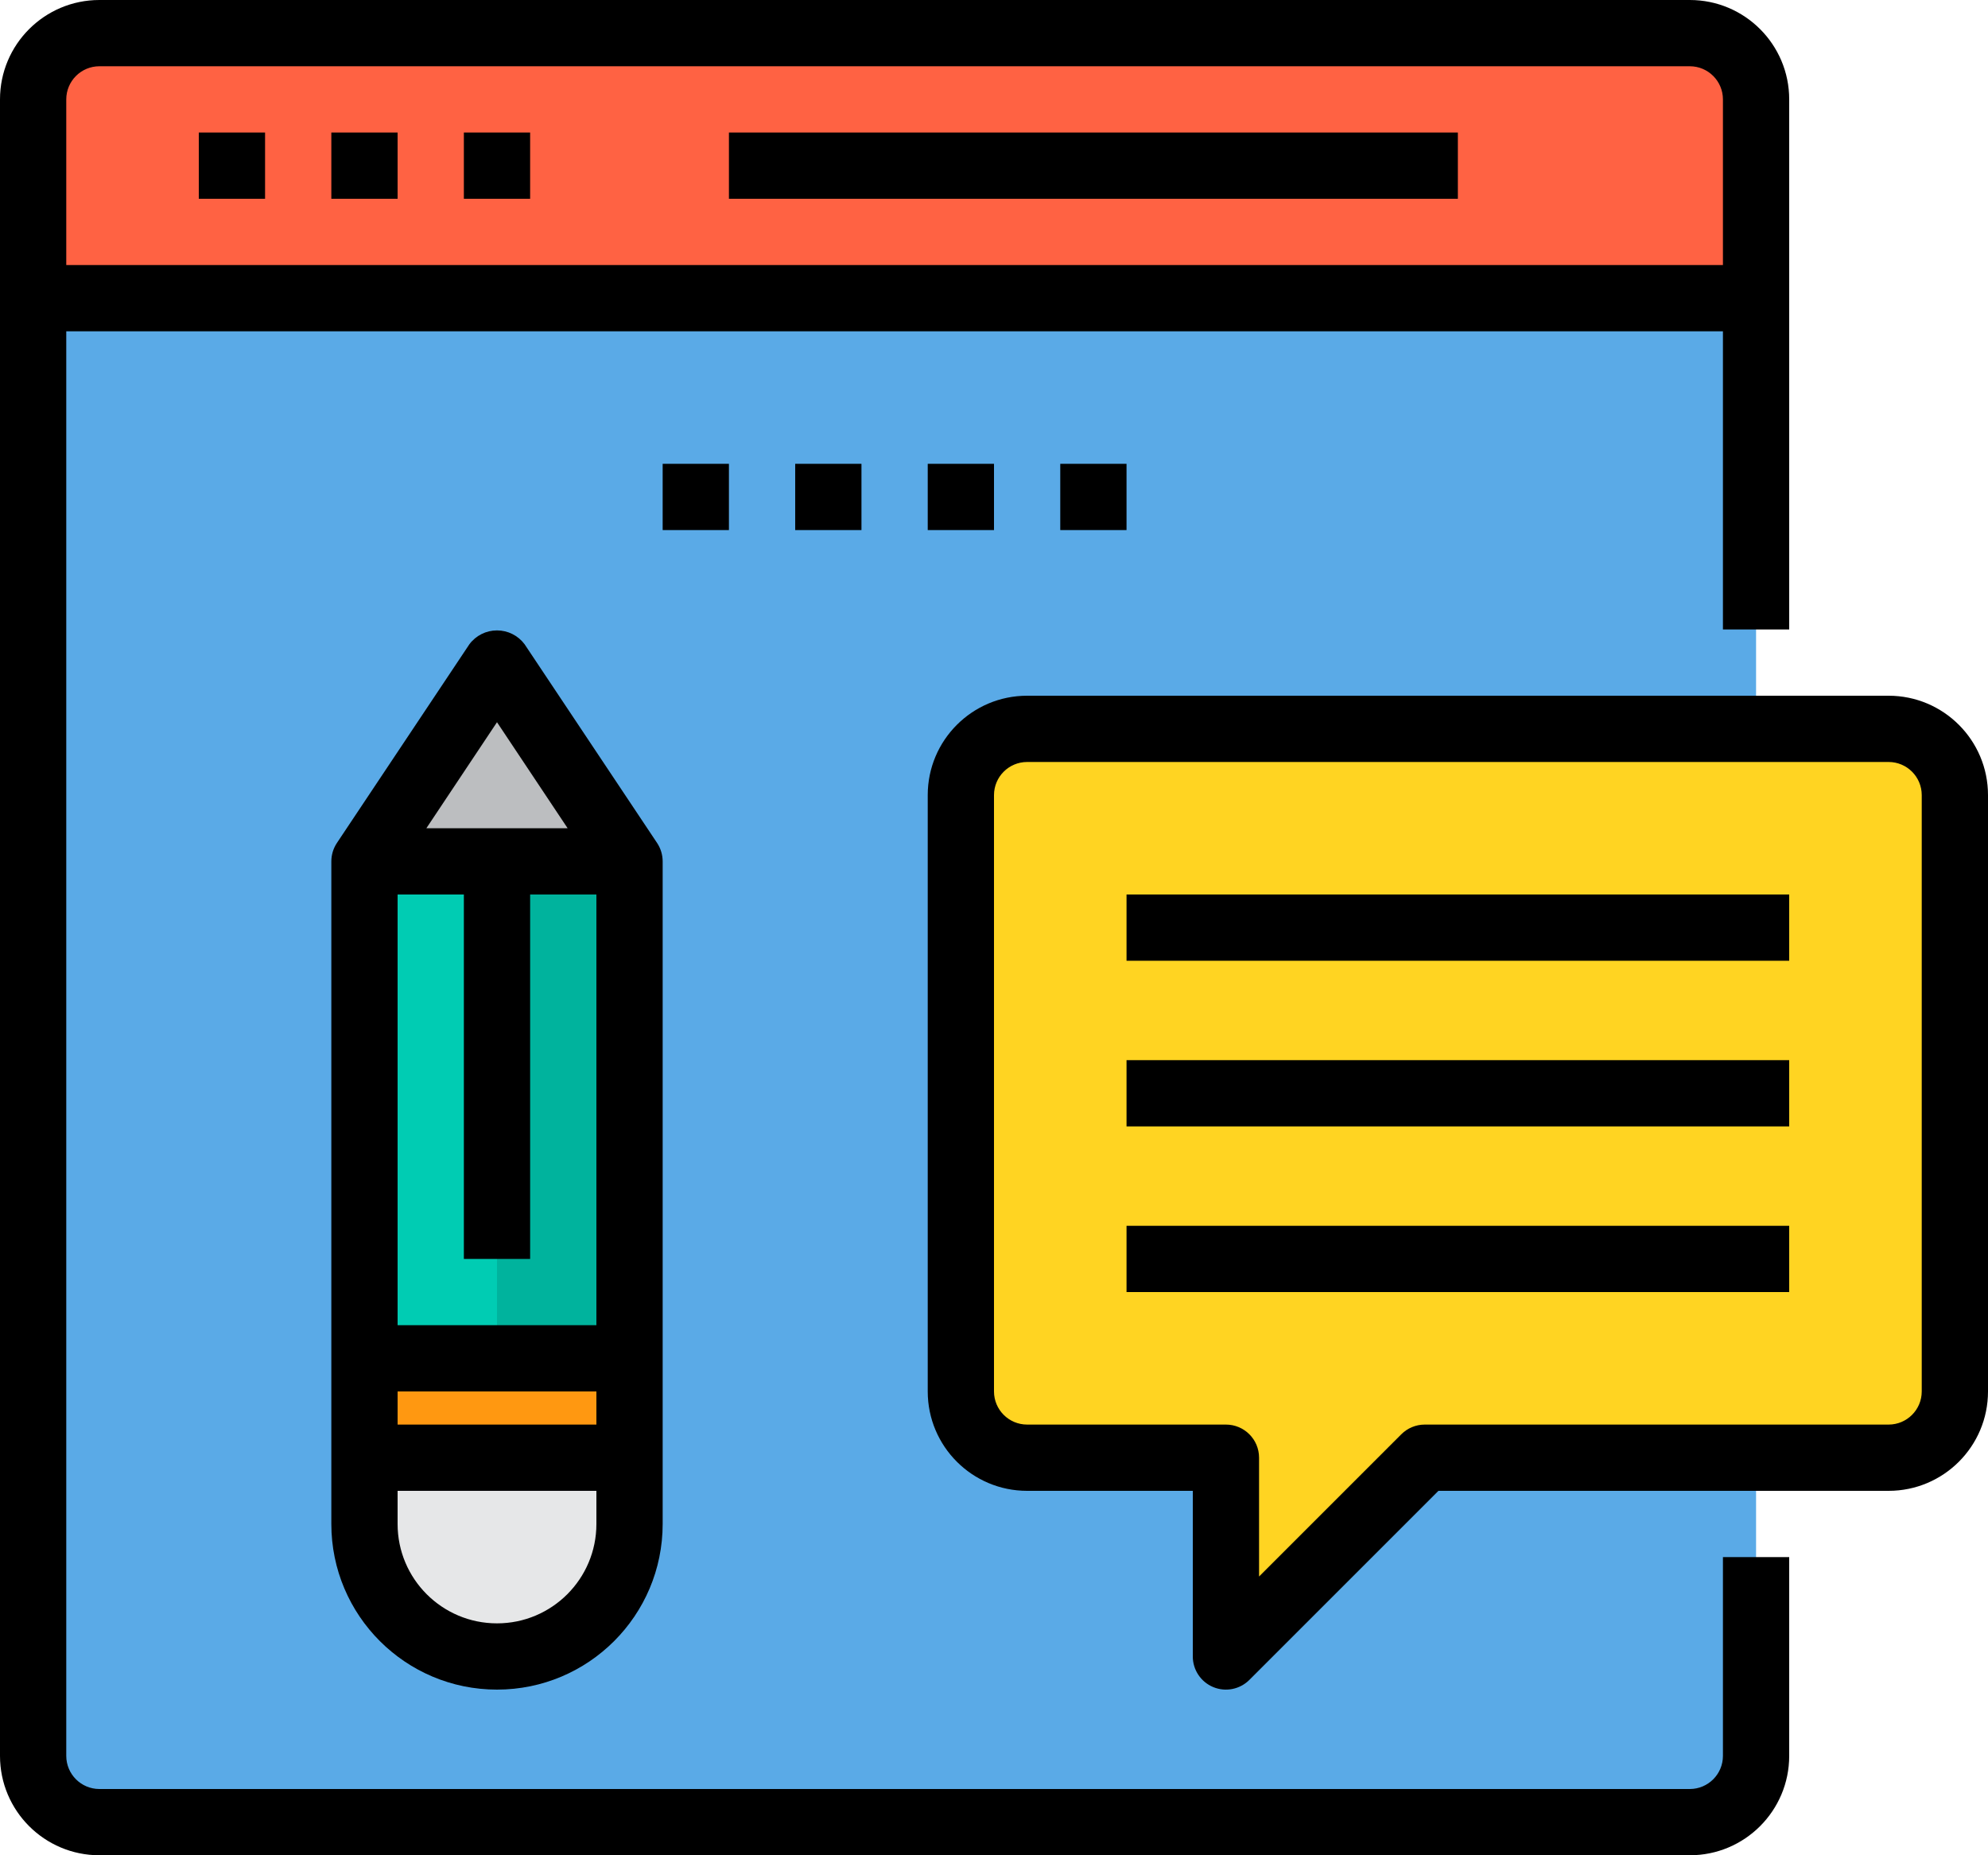 <?xml version="1.0" encoding="UTF-8" standalone="no"?>
<svg
   xmlns:dc="http://purl.org/dc/elements/1.1/"
   xmlns:cc="http://creativecommons.org/ns#"
   xmlns:rdf="http://www.w3.org/1999/02/22-rdf-syntax-ns#"
   xmlns:svg="http://www.w3.org/2000/svg"
   xmlns="http://www.w3.org/2000/svg"
   xmlns:sodipodi="http://sodipodi.sourceforge.net/DTD/sodipodi-0.dtd"
   xmlns:inkscape="http://www.inkscape.org/namespaces/inkscape"
   height="448pt"
   viewBox="0 -16 480 448"
   width="480pt"
   version="1.1"
   id="svg46"
   sodipodi:docname="website.svg"
   inkscape:version="0.92.4 (5da689c313, 2019-01-14)">
  <defs
     id="defs50" />
  <sodipodi:namedview
     pagecolor="#ffffff"
     bordercolor="#666666"
     borderopacity="1"
     objecttolerance="10"
     gridtolerance="10"
     guidetolerance="10"
     inkscape:pageopacity="0"
     inkscape:pageshadow="2"
     inkscape:window-width="640"
     inkscape:window-height="480"
     id="namedview48"
     showgrid="false"
     fit-margin-top="0"
     fit-margin-left="0"
     fit-margin-right="0"
     fit-margin-bottom="0"
     inkscape:zoom="0.36875"
     inkscape:cx="320"
     inkscape:cy="298.66667"
     inkscape:window-x="0"
     inkscape:window-y="0"
     inkscape:window-maximized="0"
     inkscape:current-layer="svg46" />
  <path
     d="m 424,56 v 352 c -0.027,8.824 -7.176,15.973 -16,16 H 24 C 15.176,423.973 8.027,416.824 8,408 V 56 Z m 0,0"
     id="path2"
     inkscape:connector-curvature="0"
     style="fill:#5aaae7" />
  <path
     d="M 456,160 H 248 c -8.824,0.027 -15.973,7.176 -16,16 v 144 c 0.027,8.824 7.176,15.973 16,16 h 48 v 48 l 48,-48 h 112 c 8.824,-0.027 15.973,-7.176 16,-16 V 176 c -0.027,-8.824 -7.176,-15.973 -16,-16 z m 0,0"
     id="path4"
     inkscape:connector-curvature="0"
     style="fill:#ffd422" />
  <path
     d="m 120,144 32,48 H 88 Z m 0,0"
     id="path6"
     inkscape:connector-curvature="0"
     style="fill:#bcbec0" />
  <path
     d="m 152,336 v 16 c 0,17.672 -14.328,32 -32,32 -17.672,0 -32,-14.328 -32,-32 v -16 z m 0,0"
     id="path8"
     inkscape:connector-curvature="0"
     style="fill:#e6e7e8" />
  <path
     d="m 152,312 v 24 H 88 v -24 z m 0,0"
     id="path10"
     inkscape:connector-curvature="0"
     style="fill:#ff9811" />
  <path
     d="m 120,192 h 32 v 120 h -32 z m 0,0"
     id="path12"
     inkscape:connector-curvature="0"
     style="fill:#00b39d" />
  <path
     d="m 88,192 h 32 V 312 H 88 Z m 0,0"
     id="path14"
     inkscape:connector-curvature="0"
     style="fill:#00ccb3" />
  <path
     d="M 424,8 V 56 H 8 V 8 C 8.027,-0.824 15.176,-7.973 24,-8 h 384 c 8.824,0.027 15.973,7.176 16,16 z m 0,0"
     id="path16"
     inkscape:connector-curvature="0"
     style="fill:#ff6243" />
  <path
     d="m 416,408 c 0,4.418 -3.582,8 -8,8 H 24 c -4.418,0 -8,-3.582 -8,-8 V 64 h 400 v 72 h 16 V 8 c 0,-13.254 -10.746,-24 -24,-24 H 24 C 10.746,-16 0,-5.254 0,8 v 400 c 0,13.254 10.746,24 24,24 h 384 c 13.254,0 24,-10.746 24,-24 V 360 H 416 Z M 24,0 h 384 c 4.418,0 8,3.582 8,8 V 48 H 16 V 8 c 0,-4.418 3.582,-8 8,-8 z m 0,0"
     id="path18"
     inkscape:connector-curvature="0" />
  <path
     d="M 48,16 H 64 V 32 H 48 Z m 0,0"
     id="path20"
     inkscape:connector-curvature="0" />
  <path
     d="M 80,16 H 96 V 32 H 80 Z m 0,0"
     id="path22"
     inkscape:connector-curvature="0" />
  <path
     d="m 112,16 h 16 v 16 h -16 z m 0,0"
     id="path24"
     inkscape:connector-curvature="0" />
  <path
     d="m 160,96 h 16 v 16 h -16 z m 0,0"
     id="path26"
     inkscape:connector-curvature="0" />
  <path
     d="m 192,96 h 16 v 16 h -16 z m 0,0"
     id="path28"
     inkscape:connector-curvature="0" />
  <path
     d="m 224,96 h 16 v 16 h -16 z m 0,0"
     id="path30"
     inkscape:connector-curvature="0" />
  <path
     d="m 256,96 h 16 v 16 h -16 z m 0,0"
     id="path32"
     inkscape:connector-curvature="0" />
  <path
     d="M 176,16 H 352 V 32 H 176 Z m 0,0"
     id="path34"
     inkscape:connector-curvature="0" />
  <path
     d="M 456,152 H 248 c -13.254,0 -24,10.746 -24,24 v 144 c 0,13.254 10.746,24 24,24 h 40 v 40 c 0,3.234 1.949,6.152 4.938,7.391 2.988,1.238 6.43,0.551 8.719,-1.734 L 347.312,344 H 456 c 13.254,0 24,-10.746 24,-24 V 176 c 0,-13.254 -10.746,-24 -24,-24 z m 8,168 c 0,4.418 -3.582,8 -8,8 H 344 c -2.121,0 -4.156,0.844 -5.656,2.344 L 304,364.688 V 336 c 0,-4.418 -3.582,-8 -8,-8 h -48 c -4.418,0 -8,-3.582 -8,-8 V 176 c 0,-4.418 3.582,-8 8,-8 h 208 c 4.418,0 8,3.582 8,8 z m 0,0"
     id="path36"
     inkscape:connector-curvature="0" />
  <path
     d="m 272,200 h 160 v 16 H 272 Z m 0,0"
     id="path38"
     inkscape:connector-curvature="0" />
  <path
     d="m 272,240 h 160 v 16 H 272 Z m 0,0"
     id="path40"
     inkscape:connector-curvature="0" />
  <path
     d="m 272,280 h 160 v 16 H 272 Z m 0,0"
     id="path42"
     inkscape:connector-curvature="0" />
  <path
     d="m 113.344,139.559 -32,48 C 80.469,188.875 80.004,190.422 80,192 v 160 c 0,22.09 17.91,40 40,40 22.09,0 40,-17.91 40,-40 V 192 c -0.004,-1.578 -0.469,-3.125 -1.344,-4.441 l -32,-48 c -1.57,-2.098 -4.035,-3.332 -6.656,-3.332 -2.621,0 -5.086,1.234 -6.656,3.332 z M 120,158.398 137.055,184 H 102.945 Z M 96,304 V 200 h 16 v 88 h 16 v -88 h 16 v 104 z m 48,16 v 8 H 96 v -8 z m -24,56 c -13.254,0 -24,-10.746 -24,-24 v -8 h 48 v 8 c 0,13.254 -10.746,24 -24,24 z m 0,0"
     id="path44"
     inkscape:connector-curvature="0" />
</svg>
